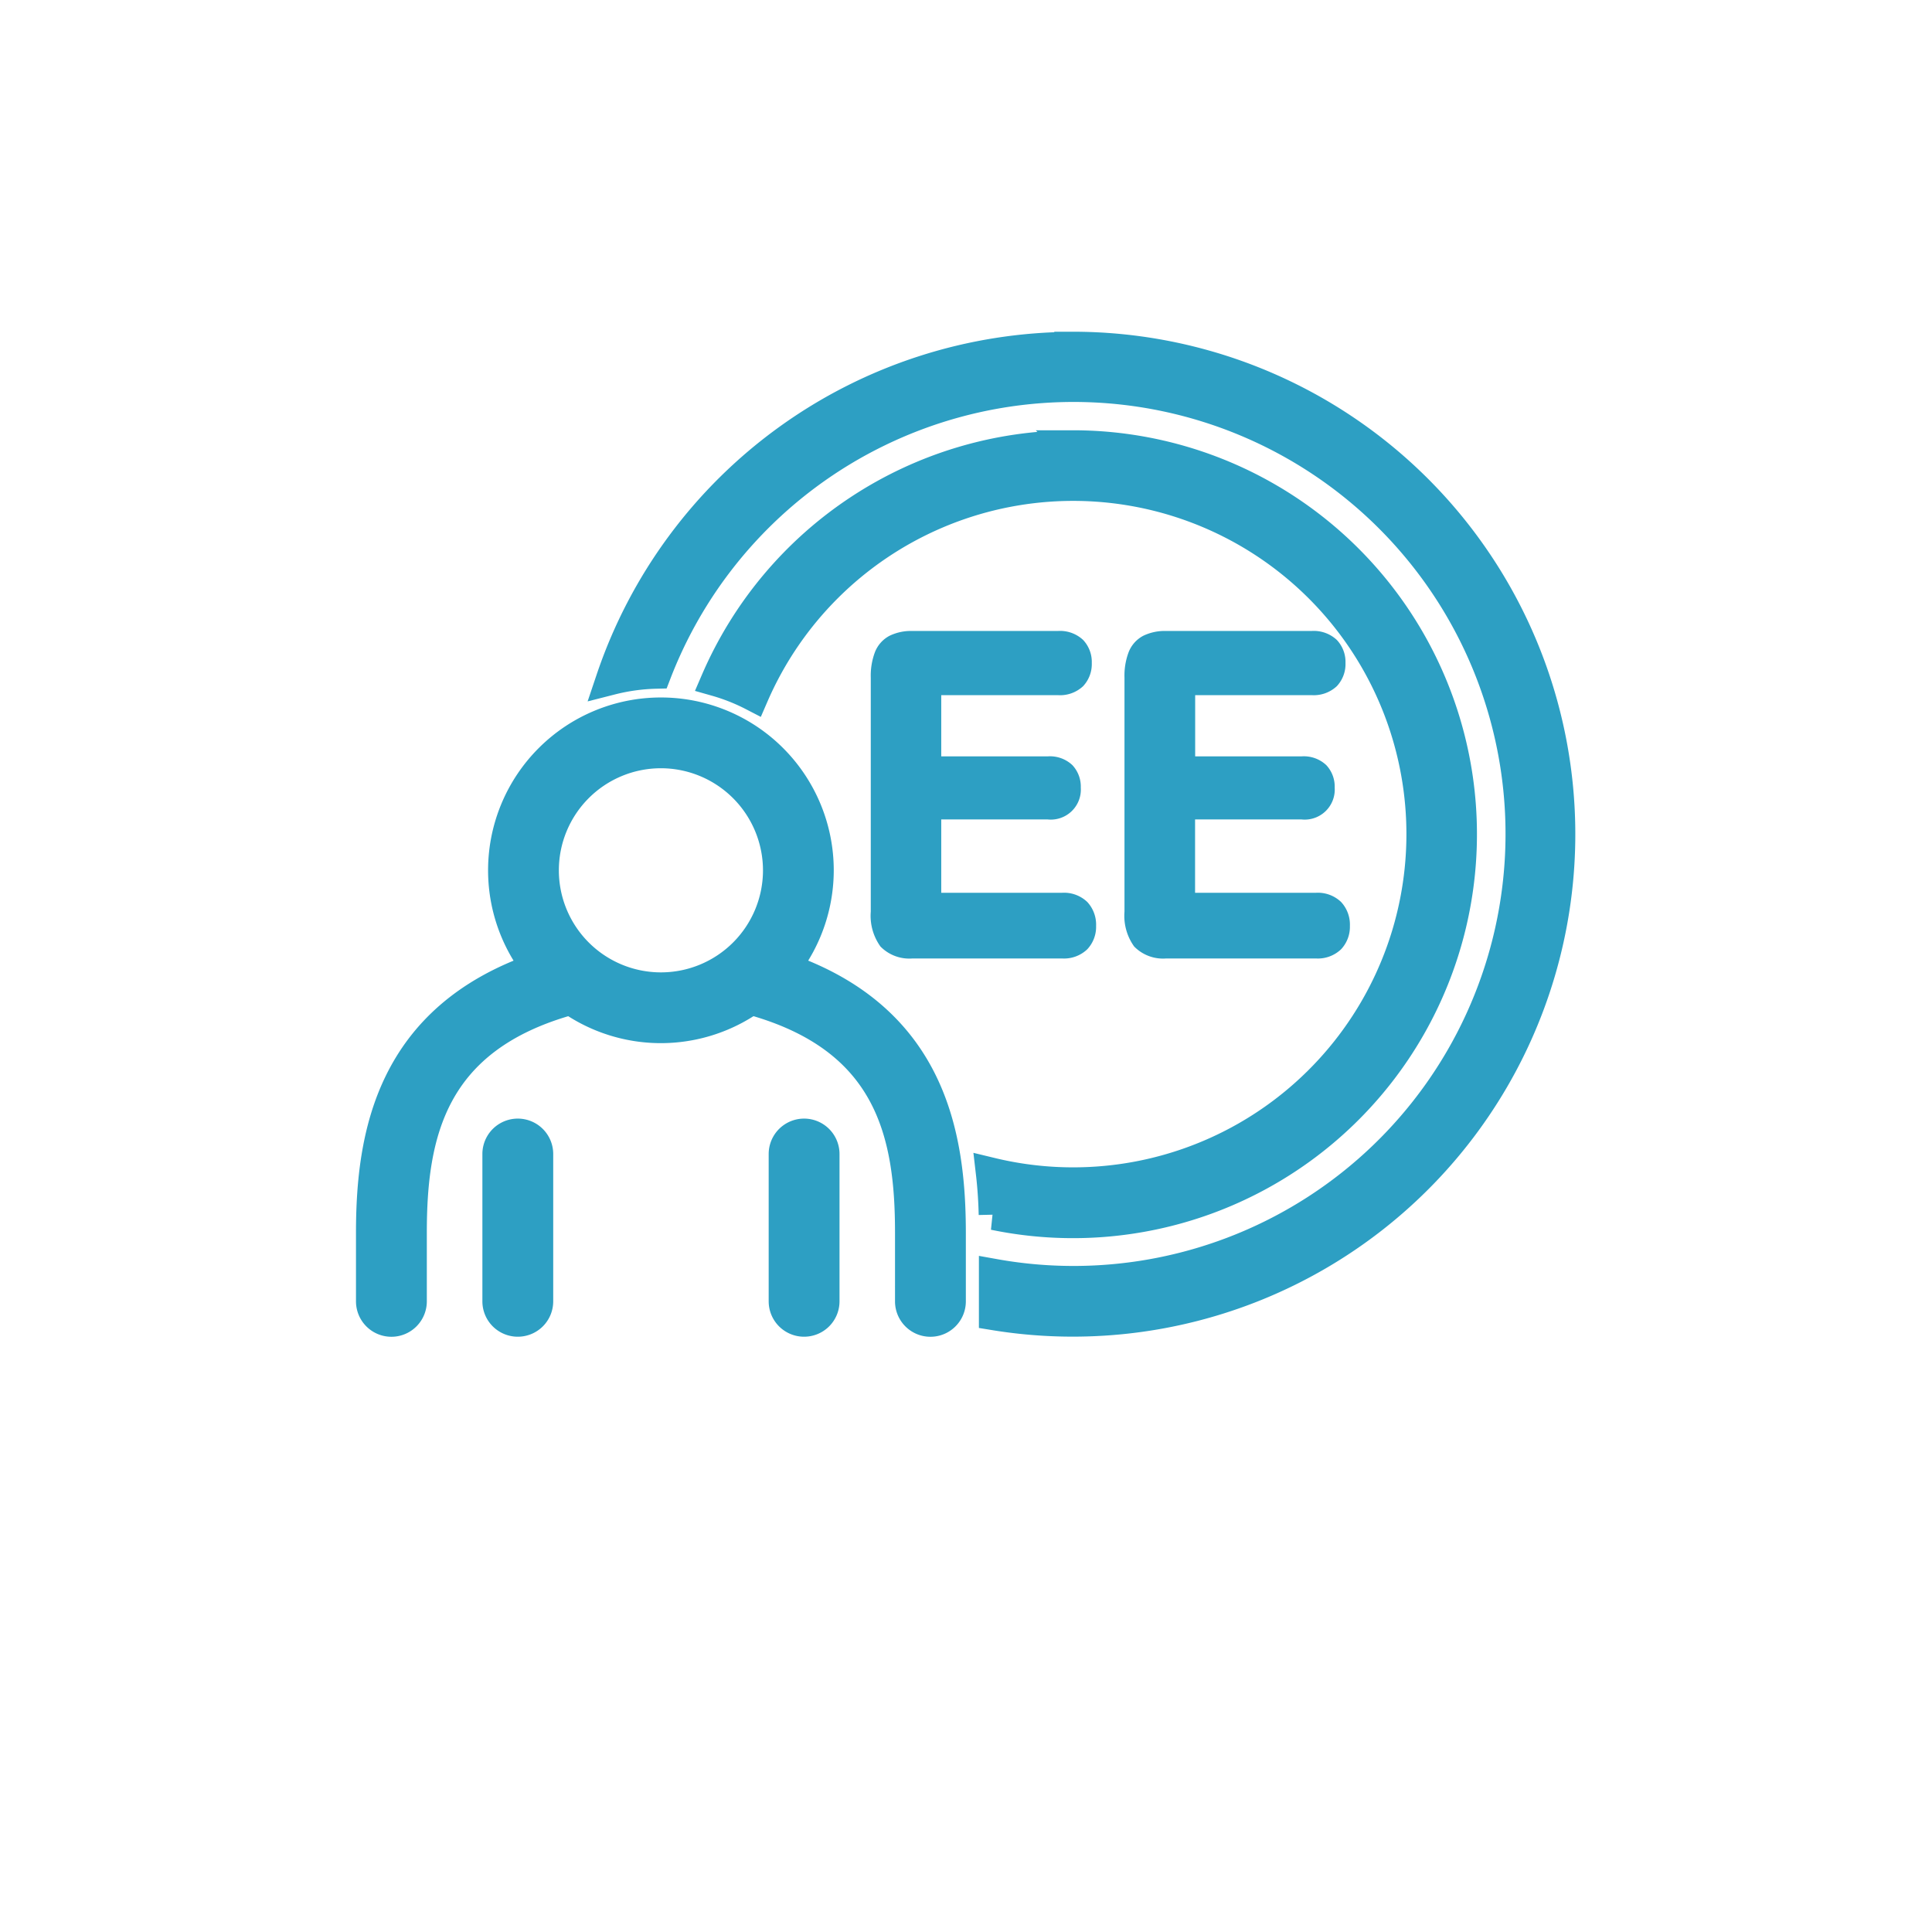 <svg xmlns="http://www.w3.org/2000/svg" xmlns:xlink="http://www.w3.org/1999/xlink" width="62.732" height="62.732" viewBox="0 0 62.732 62.732">
  <defs>
    <style>
      .cls-1 {
        fill: #fff;
      }

      .cls-2, .cls-3 {
        fill: #2d9fc3;
        stroke: #2d9fc3;
      }

      .cls-3 {
        stroke-width: 0.5px;
      }

      .cls-4 {
        filter: url(#Path_3985);
      }
    </style>
    <filter id="Path_3985" x="0" y="0" width="62.732" height="62.732" filterUnits="userSpaceOnUse">
      <feOffset dy="2" input="SourceAlpha"/>
      <feGaussianBlur stdDeviation="2.5" result="blur"/>
      <feFlood flood-opacity="0.161"/>
      <feComposite operator="in" in2="blur"/>
      <feComposite in="SourceGraphic"/>
    </filter>
  </defs>
  <g id="Component_362_60" data-name="Component 362 – 60" transform="translate(7.5 5.5)">
    <g id="Group_1551" data-name="Group 1551">
      <g id="Group_1534" data-name="Group 1534" transform="translate(0 0)">
        <g id="Group_669" data-name="Group 669" transform="translate(0 0)">
          <g id="Group_502" data-name="Group 502">
            <g id="Group_534" data-name="Group 534">
              <g class="cls-4" transform="matrix(1, 0, 0, 1, -7.5, -5.5)">
                <path id="Path_3985-2" data-name="Path 3985" class="cls-1" d="M277.86,547.409a23.866,23.866,0,1,0,23.866,23.866A23.893,23.893,0,0,0,277.86,547.409Z" transform="translate(-246.49 -541.91)"/>
              </g>
            </g>
          </g>
        </g>
      </g>
      <g id="Group_1548" data-name="Group 1548" transform="translate(4.561 5.771)">
        <g id="Group_1544" data-name="Group 1544" transform="translate(7.785)">
          <path id="Path_4330" data-name="Path 4330" class="cls-2" d="M967.693,585.9A15.841,15.841,0,0,0,952.7,596.687a6.519,6.519,0,0,1,1.452-.2A14.527,14.527,0,1,1,965.138,616v1.318a15.815,15.815,0,1,0,2.554-31.423Z" transform="translate(-952.699 -585.895)"/>
          <path id="Path_4331" data-name="Path 4331" class="cls-2" d="M974.726,595.71a12.635,12.635,0,0,0-11.59,7.636,6.473,6.473,0,0,1,1.208.479,11.32,11.32,0,1,1,7.728,15.5c.058.5.083.961.092,1.353a12.616,12.616,0,1,0,2.561-24.969Z" transform="translate(-959.732 -592.509)"/>
        </g>
        <g id="Group_1546" data-name="Group 1546" transform="translate(0 11.876)">
          <path id="Path_4332" data-name="Path 4332" class="cls-2" d="M970.563,670.332a.649.649,0,0,1-.649-.649V664.9a.649.649,0,1,1,1.3,0v4.781A.649.649,0,0,1,970.563,670.332Z" transform="translate(-956.516 -650.576)"/>
          <path id="Path_4333" data-name="Path 4333" class="cls-2" d="M942.055,670.332a.649.649,0,0,1-.649-.649V664.9a.649.649,0,0,1,1.3,0v4.781A.649.649,0,0,1,942.055,670.332Z" transform="translate(-937.304 -650.576)"/>
          <path id="Path_4334" data-name="Path 4334" class="cls-2" d="M947.087,632.537a5.112,5.112,0,1,1,5.112-5.112A5.118,5.118,0,0,1,947.087,632.537Zm0-8.926a3.814,3.814,0,1,0,3.814,3.814A3.818,3.818,0,0,0,947.087,623.611Z" transform="translate(-937.688 -622.313)"/>
          <g id="Group_1545" data-name="Group 1545" transform="translate(0 8.284)">
            <path id="Path_4335" data-name="Path 4335" class="cls-2" d="M934.226,647.715c-4.752,1.639-5.4,5.413-5.4,8.592v2.232a.649.649,0,0,0,1.3,0v-2.232c0-3.2.636-6.326,5.183-7.573A5.147,5.147,0,0,1,934.226,647.715Z" transform="translate(-928.828 -647.715)"/>
            <path id="Path_4336" data-name="Path 4336" class="cls-2" d="M967.683,647.715a5.178,5.178,0,0,1-1.084,1.019c4.547,1.246,5.183,4.372,5.183,7.573v2.232a.649.649,0,0,0,1.3,0v-2.232C973.08,653.128,972.435,649.354,967.683,647.715Z" transform="translate(-954.282 -647.715)"/>
          </g>
        </g>
        <g id="Group_1547" data-name="Group 1547" transform="translate(16.458 9.463)">
          <path id="Path_4337" data-name="Path 4337" class="cls-3" d="M985.128,616.5H981.09v2.488h3.718a.813.813,0,0,1,.613.211.771.771,0,0,1,.2.556.726.726,0,0,1-.815.781H981.09v2.882h4.177a.841.841,0,0,1,.637.224.832.832,0,0,1,.214.6.813.813,0,0,1-.214.584.841.841,0,0,1-.637.224H980.4a1.058,1.058,0,0,1-.842-.3,1.458,1.458,0,0,1-.256-.96v-7.615a1.922,1.922,0,0,1,.115-.722.769.769,0,0,1,.359-.408,1.347,1.347,0,0,1,.625-.128h4.733a.843.843,0,0,1,.636.218.79.79,0,0,1,.208.57.8.8,0,0,1-.208.577A.844.844,0,0,1,985.128,616.5Z" transform="translate(-979.297 -614.913)"/>
          <path id="Path_4338" data-name="Path 4338" class="cls-3" d="M1010.411,616.5h-4.038v2.488h3.718a.813.813,0,0,1,.612.211.769.769,0,0,1,.2.556.726.726,0,0,1-.815.781h-3.718v2.882h4.177a.84.84,0,0,1,.636.224.831.831,0,0,1,.214.6.813.813,0,0,1-.214.584.84.84,0,0,1-.636.224h-4.871a1.059,1.059,0,0,1-.842-.3,1.457,1.457,0,0,1-.256-.96v-7.615a1.911,1.911,0,0,1,.115-.722.768.768,0,0,1,.359-.408,1.347,1.347,0,0,1,.625-.128h4.732a.844.844,0,0,1,.637.218.791.791,0,0,1,.208.57.8.8,0,0,1-.208.577A.844.844,0,0,1,1010.411,616.5Z" transform="translate(-996.335 -614.913)"/>
        </g>
      </g>
    </g>
  </g>
</svg>
